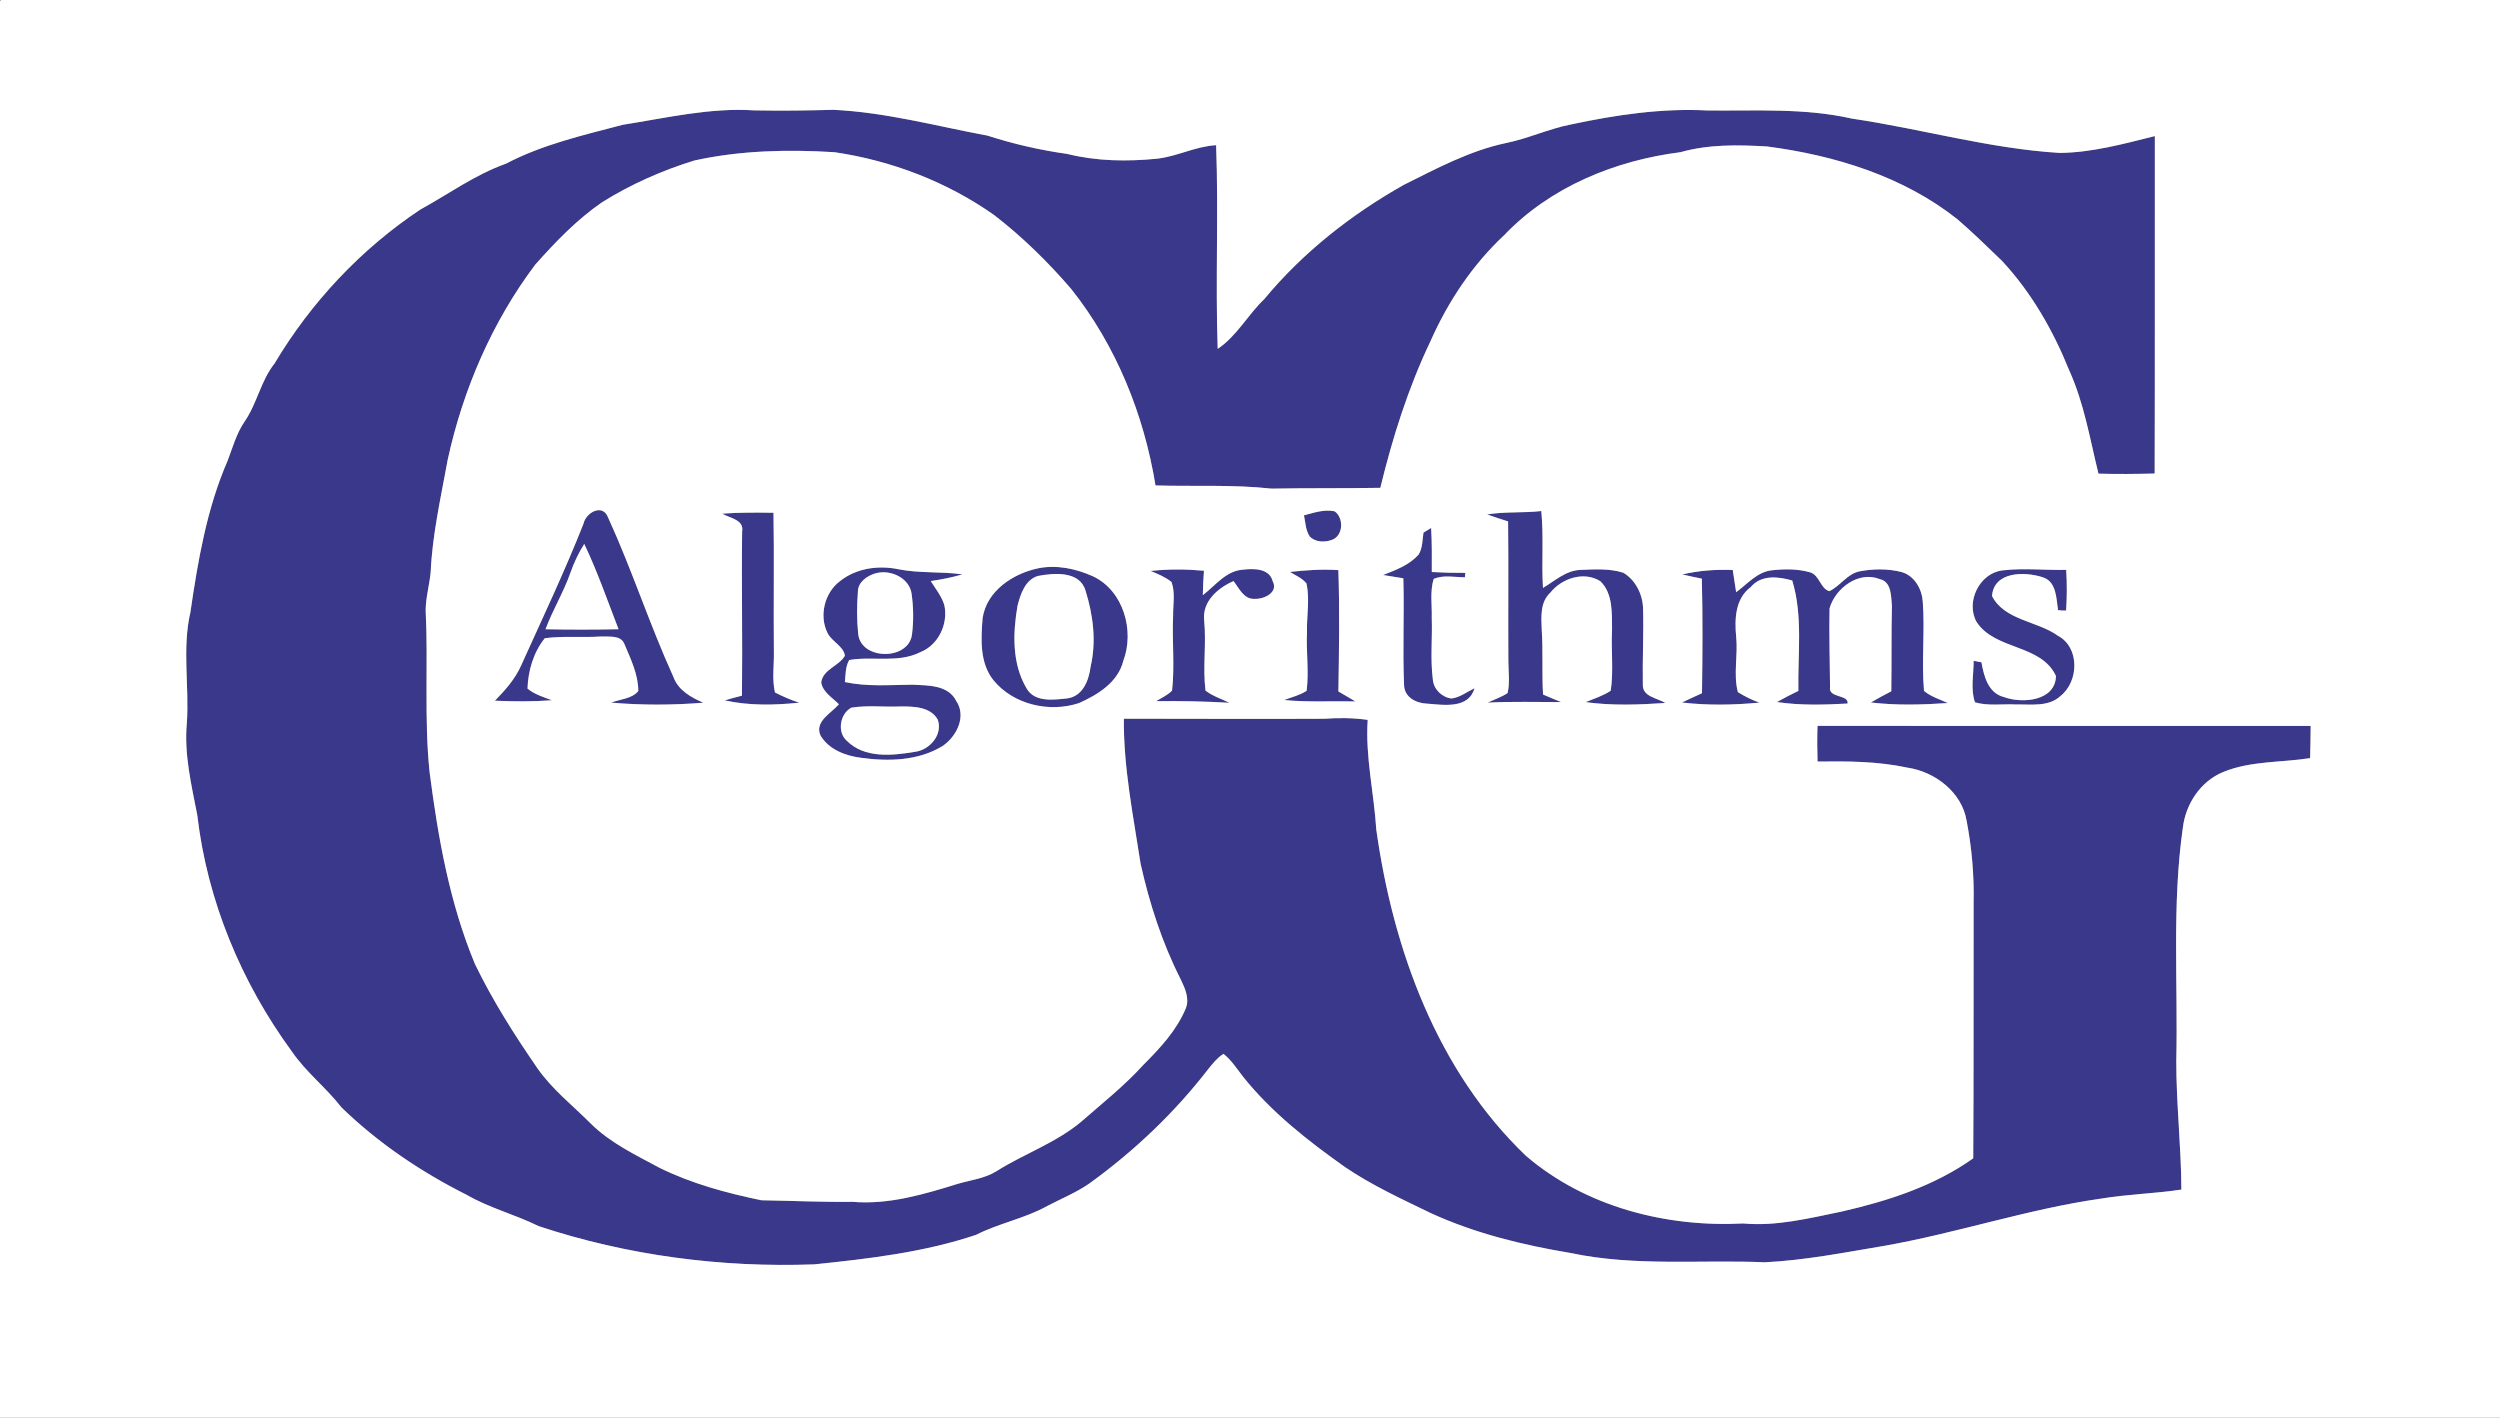 <?xml version="1.0" encoding="UTF-8" ?>
<!DOCTYPE svg PUBLIC "-//W3C//DTD SVG 1.1//EN" "http://www.w3.org/Graphics/SVG/1.1/DTD/svg11.dtd">
<svg width="1044pt" height="592pt" viewBox="0 0 1044 592" version="1.1" xmlns="http://www.w3.org/2000/svg">
<rect x="0" y="0" width="1044" height="592" fill="#808080" stroke="none"/>
<g id="#3a388aff">
<path fill="#3a388a" opacity="1.00" d=" M 0.00 0.00 L 0.41 0.00 C 0.31 0.10 0.10 0.31 0.00 0.41 L 0.00 0.00 Z" />
<path fill="#3a388a" opacity="1.00" d=" M 260.06 52.11 C 278.24 49.26 296.47 44.89 315.01 46.09 C 326.01 46.31 337.02 46.16 348.02 45.86 C 369.83 46.87 391.00 52.66 412.37 56.63 C 423.25 60.14 434.37 62.69 445.70 64.28 C 457.94 67.33 470.67 67.51 483.18 66.27 C 491.62 65.32 499.30 61.09 507.85 60.63 C 508.91 88.96 507.52 117.35 508.51 145.68 C 516.51 140.33 521.06 131.48 527.94 124.93 C 544.04 105.46 564.24 89.59 586.19 77.21 C 599.94 70.36 613.70 62.95 628.86 59.74 C 638.14 57.87 646.78 53.77 656.08 51.96 C 674.75 47.98 693.87 45.13 713.00 46.13 C 733.16 46.35 753.61 45.03 773.43 49.54 C 802.44 53.81 830.84 62.09 860.19 63.86 C 873.70 63.70 886.84 60.08 899.86 56.83 C 899.81 103.80 899.93 150.77 899.79 197.75 C 891.96 197.94 884.14 198.03 876.32 197.80 C 872.75 183.35 870.34 168.46 864.16 154.80 C 857.44 138.10 848.34 122.17 836.04 108.95 C 829.93 103.07 823.87 97.11 817.44 91.58 C 794.81 73.63 766.26 64.87 737.96 61.17 C 725.84 60.45 713.54 60.23 701.75 63.56 C 674.46 67.02 647.42 78.04 628.18 98.18 C 614.94 110.52 604.76 125.87 597.43 142.36 C 588.08 161.92 581.54 182.69 576.42 203.72 C 561.27 203.98 546.11 203.76 530.97 204.05 C 514.87 202.28 498.69 203.20 482.54 202.72 C 477.70 173.07 466.09 144.28 447.34 120.68 C 437.64 109.41 426.96 98.92 415.18 89.83 C 395.47 75.93 372.31 67.06 348.48 63.56 C 328.96 62.34 309.16 62.82 290.00 67.02 C 276.50 71.18 263.43 76.96 251.45 84.45 C 240.92 91.69 231.99 101.00 223.53 110.50 C 205.48 134.49 193.37 162.66 186.97 191.93 C 184.16 207.54 180.54 223.10 179.85 238.98 C 179.34 244.33 177.77 249.56 177.76 254.96 C 178.89 277.52 177.04 300.18 179.43 322.69 C 182.95 349.88 187.77 377.21 198.37 402.64 C 205.70 417.78 214.74 432.02 224.27 445.87 C 230.45 454.84 239.13 461.59 246.76 469.25 C 254.92 477.33 265.41 482.27 275.39 487.66 C 288.81 494.29 303.36 498.20 317.95 501.23 C 330.63 501.43 343.31 502.04 356.00 501.88 C 371.12 503.17 385.90 498.73 400.17 494.31 C 405.53 492.76 411.28 492.11 416.11 489.10 C 427.65 481.81 440.87 477.31 451.45 468.48 C 460.33 460.72 469.61 453.35 477.56 444.59 C 484.50 437.65 491.39 430.23 495.20 421.05 C 496.82 416.91 494.81 412.63 493.03 408.92 C 485.30 393.69 480.02 377.32 476.31 360.69 C 473.24 340.58 469.14 320.56 469.32 300.13 C 497.21 300.12 525.11 300.31 553.00 300.15 C 559.05 299.71 565.13 299.77 571.15 300.62 C 570.12 316.01 573.77 331.08 574.73 346.36 C 581.74 396.39 600.07 447.13 637.27 482.70 C 662.10 503.97 695.76 512.60 728.00 510.92 C 741.86 512.18 755.46 508.74 768.93 505.98 C 788.30 501.56 807.67 495.34 824.02 483.71 C 824.26 448.14 824.09 412.57 824.18 377.00 C 824.43 365.53 823.42 354.03 821.26 342.76 C 819.30 330.82 807.99 322.21 796.45 320.55 C 784.14 317.91 771.54 317.85 759.01 318.03 C 758.84 313.06 758.83 308.09 758.99 303.13 C 827.64 303.11 896.29 303.13 964.94 303.16 C 964.89 307.64 964.85 312.11 964.71 316.59 C 952.61 318.50 939.90 317.67 928.39 322.40 C 919.02 326.22 912.78 335.64 911.58 345.52 C 906.95 377.81 909.56 410.51 908.82 443.00 C 908.79 460.94 910.87 478.82 910.94 496.77 C 899.86 498.46 888.62 498.68 877.57 500.52 C 846.71 504.89 817.04 515.02 786.36 520.35 C 770.00 523.09 753.63 526.32 737.03 527.13 C 709.97 525.99 682.58 528.94 655.87 523.25 C 635.87 519.93 615.92 515.06 597.44 506.57 C 585.26 500.66 572.88 495.00 561.66 487.36 C 546.21 476.42 531.12 464.62 519.21 449.78 C 516.59 446.43 514.29 442.72 510.91 440.08 C 508.34 441.74 506.41 444.15 504.52 446.51 C 490.49 464.68 473.68 480.65 455.09 494.10 C 449.62 497.94 443.40 500.46 437.50 503.54 C 428.07 508.83 417.26 510.76 407.64 515.66 C 385.84 522.98 362.81 525.65 340.03 528.00 C 301.16 529.43 261.92 524.29 224.95 512.04 C 215.16 507.20 204.46 504.49 194.96 499.01 C 175.88 489.42 157.92 477.35 142.58 462.44 C 136.19 454.19 127.78 447.75 121.88 439.11 C 100.73 410.23 86.54 376.07 82.39 340.45 C 79.96 327.78 76.82 315.01 78.02 301.99 C 79.09 286.57 75.99 270.91 79.51 255.67 C 82.65 234.16 86.34 212.38 95.08 192.33 C 97.15 186.84 98.74 181.07 102.06 176.15 C 107.34 168.57 108.87 159.06 114.66 151.76 C 129.88 126.25 150.74 103.99 175.49 87.53 C 187.36 81.00 198.42 72.92 211.29 68.35 C 226.58 60.32 243.48 56.48 260.06 52.11 Z" />
<path fill="#3a388a" opacity="1.00" d=" M 243.67 218.69 C 244.68 214.01 251.68 210.12 253.93 216.09 C 263.92 237.92 271.30 260.87 281.24 282.73 C 283.27 288.30 288.57 291.21 293.69 293.45 C 280.92 294.49 268.00 294.54 255.23 293.41 C 258.98 291.94 263.83 291.87 266.55 288.58 C 266.55 281.76 263.44 275.31 260.83 269.14 C 259.41 265.08 254.43 265.99 251.04 265.80 C 243.21 266.33 235.29 265.49 227.51 266.52 C 222.82 272.31 220.51 280.16 220.29 287.55 C 223.23 290.00 226.98 291.12 230.51 292.43 C 222.58 293.01 214.62 292.98 206.68 292.61 C 210.98 288.19 215.19 283.49 217.68 277.77 C 226.54 258.16 235.77 238.72 243.67 218.69 M 238.20 239.21 C 235.37 247.34 230.80 254.71 227.81 262.77 C 237.97 262.98 248.14 262.97 258.30 262.76 C 253.69 250.83 249.49 238.69 243.98 227.14 C 241.59 230.93 239.68 234.99 238.20 239.21 Z" />
<path fill="#3a388a" opacity="1.00" d=" M 544.54 215.21 C 548.67 214.13 552.99 212.60 557.31 213.51 C 561.20 216.16 561.04 223.65 556.31 225.41 C 553.29 226.56 549.33 226.51 546.96 224.05 C 545.20 221.46 545.16 218.17 544.54 215.21 Z" />
<path fill="#3a388a" opacity="1.00" d=" M 621.02 214.83 C 628.51 213.59 636.12 214.28 643.64 213.41 C 644.71 224.09 643.70 234.82 644.35 245.51 C 649.31 242.59 653.92 238.20 660.00 237.99 C 665.94 237.75 672.15 237.34 677.90 239.17 C 682.96 242.16 685.95 248.14 686.14 253.94 C 686.45 264.61 685.85 275.30 686.05 285.95 C 685.91 291.00 692.10 291.46 695.45 293.56 C 684.38 294.32 673.19 294.73 662.17 293.21 C 665.70 291.74 669.43 290.59 672.64 288.45 C 673.89 280.04 672.73 271.47 673.19 263.00 C 673.10 256.14 673.65 247.91 668.31 242.72 C 661.49 238.43 652.25 241.45 647.45 247.46 C 643.10 251.41 643.61 257.68 643.83 263.01 C 644.44 272.00 643.85 281.02 644.38 290.03 C 646.87 291.12 649.39 292.16 651.92 293.19 C 641.69 293.20 631.48 292.89 621.24 293.42 C 624.02 292.10 627.00 291.13 629.58 289.41 C 630.59 285.01 629.90 280.45 629.89 275.99 C 629.76 256.58 630.00 237.16 629.78 217.75 C 626.84 216.82 623.91 215.87 621.02 214.83 Z" />
<path fill="#3a388a" opacity="1.00" d=" M 301.60 214.51 C 308.72 213.95 315.87 214.05 323.01 214.13 C 323.34 233.42 322.98 252.71 323.17 272.00 C 323.32 277.71 322.32 283.54 323.62 289.17 C 326.86 290.83 330.26 292.30 333.73 293.44 C 323.41 294.51 312.83 294.74 302.65 292.48 C 305.02 291.76 307.42 291.12 309.84 290.51 C 310.13 267.68 309.62 244.82 309.91 221.98 C 310.81 217.00 304.79 216.41 301.60 214.51 Z" />
<path fill="#3a388a" opacity="1.00" d=" M 594.45 222.42 C 595.51 221.77 596.57 221.12 597.64 220.48 C 598.00 226.60 597.94 232.74 597.92 238.88 C 602.58 239.15 607.25 239.24 611.92 239.23 C 611.88 239.69 611.79 240.63 611.75 241.10 C 607.44 241.04 602.79 240.01 598.71 241.74 C 597.09 247.00 598.05 252.60 597.90 258.00 C 598.20 266.56 597.25 275.18 598.35 283.70 C 598.65 287.80 602.12 291.20 606.14 291.69 C 609.68 291.25 612.60 288.91 615.75 287.41 C 613.35 296.05 603.02 294.43 596.13 293.85 C 591.44 293.77 586.27 291.14 586.33 285.82 C 585.69 271.07 586.47 256.27 586.03 241.50 C 583.21 241.01 580.39 240.55 577.56 240.12 C 582.90 238.04 588.62 235.95 592.47 231.49 C 594.10 228.78 593.96 225.45 594.45 222.42 Z" />
<path fill="#3a388a" opacity="1.00" d=" M 350.74 242.71 C 357.58 237.23 366.90 235.96 375.31 237.74 C 384.08 239.47 393.07 238.60 401.88 239.85 C 397.58 241.17 393.14 241.96 388.70 242.66 C 390.71 245.89 393.18 248.94 394.34 252.61 C 396.08 260.47 391.92 269.37 384.29 272.37 C 375.00 277.01 364.43 273.93 354.63 275.62 C 353.02 278.40 353.13 281.73 352.83 284.83 C 362.13 286.82 371.61 286.03 381.02 285.92 C 387.47 286.27 395.92 285.94 399.31 292.69 C 403.73 299.18 399.45 307.61 393.62 311.54 C 383.49 317.76 370.98 318.03 359.52 316.45 C 353.09 315.65 346.10 313.00 342.66 307.17 C 339.98 301.31 347.15 297.84 350.33 294.09 C 347.61 291.36 343.63 289.09 342.93 285.00 C 343.63 279.49 350.42 278.16 352.84 273.81 C 352.20 269.78 347.40 267.96 345.60 264.39 C 341.97 257.19 344.29 247.56 350.74 242.71 M 365.49 239.46 C 362.03 240.51 358.27 243.10 358.26 247.11 C 357.82 252.97 357.77 258.90 358.39 264.75 C 359.55 275.81 379.58 275.90 380.86 264.85 C 381.55 259.36 381.47 253.74 380.72 248.26 C 379.99 241.32 371.70 237.59 365.49 239.46 M 355.51 295.53 C 350.80 298.01 349.43 305.75 353.68 309.39 C 361.05 316.75 372.56 315.56 381.96 313.98 C 388.16 313.27 393.77 306.88 391.64 300.58 C 388.60 295.10 381.53 294.99 376.04 295.02 C 369.20 295.34 362.28 294.42 355.51 295.53 Z" />
<path fill="#3a388a" opacity="1.00" d=" M 433.36 237.36 C 441.11 235.72 449.29 237.45 456.41 240.66 C 469.16 246.64 473.88 263.38 469.08 276.03 C 466.85 284.92 458.45 290.12 450.62 293.60 C 438.31 297.71 423.25 294.30 414.88 284.09 C 409.05 276.83 409.65 266.89 410.33 258.17 C 412.02 246.80 422.86 239.63 433.36 237.36 M 433.39 240.53 C 428.11 242.14 426.15 248.12 424.92 252.94 C 422.96 264.35 422.55 277.11 428.67 287.40 C 431.99 293.41 440.06 292.26 445.78 291.63 C 452.22 290.73 454.76 283.99 455.44 278.34 C 457.91 267.83 456.49 256.85 453.32 246.66 C 450.88 238.32 440.12 239.24 433.39 240.53 Z" />
<path fill="#3a388a" opacity="1.00" d=" M 480.52 238.44 C 487.92 237.60 495.37 237.67 502.77 238.33 C 502.51 241.72 502.38 245.12 502.30 248.53 C 507.54 244.54 511.95 238.37 519.06 237.89 C 523.52 237.37 530.10 237.27 531.48 242.72 C 533.98 247.42 527.84 250.28 523.97 250.08 C 519.45 250.38 517.45 245.67 515.14 242.67 C 508.62 245.48 502.07 251.10 502.85 258.93 C 503.83 268.74 502.23 278.65 503.41 288.39 C 506.40 290.70 510.07 291.86 513.44 293.49 C 503.24 292.88 493.02 292.69 482.80 292.80 C 485.07 291.43 487.55 290.31 489.45 288.41 C 490.63 278.01 489.40 267.46 489.89 257.00 C 489.84 252.37 490.85 247.49 489.22 243.03 C 486.64 240.97 483.55 239.69 480.52 238.44 Z" />
<path fill="#3a388a" opacity="1.00" d=" M 538.67 238.84 C 545.38 238.09 552.14 237.61 558.90 238.08 C 559.47 254.96 559.18 271.86 558.91 288.75 C 561.28 290.12 563.66 291.50 566.02 292.91 C 556.11 292.69 546.16 293.31 536.27 292.33 C 539.41 291.12 542.80 290.35 545.64 288.48 C 546.68 280.37 545.40 272.15 545.80 264.00 C 545.61 257.22 547.05 250.31 545.57 243.63 C 543.79 241.40 541.03 240.32 538.67 238.84 Z" />
<path fill="#3a388a" opacity="1.00" d=" M 702.57 239.88 C 709.45 238.25 716.54 237.75 723.60 238.03 C 724.07 241.12 724.51 244.21 725.01 247.30 C 729.76 243.87 733.90 238.68 740.13 238.13 C 745.40 237.55 750.87 237.55 755.99 239.03 C 759.84 240.24 760.18 245.79 763.92 246.87 C 768.52 244.72 771.35 239.65 776.52 238.60 C 782.32 237.50 788.42 237.42 794.17 238.90 C 799.43 240.43 802.54 245.86 802.94 251.08 C 803.90 263.53 802.37 276.09 803.47 288.52 C 806.34 290.95 810.04 292.02 813.41 293.59 C 802.72 294.32 791.93 294.63 781.27 293.35 C 784.07 291.71 786.92 290.17 789.80 288.68 C 789.98 276.78 789.78 264.88 790.06 252.99 C 789.67 249.03 789.96 243.01 785.05 241.86 C 776.15 238.27 766.38 245.65 764.02 254.08 C 763.79 264.98 764.15 275.94 764.23 286.86 C 763.38 291.66 772.14 289.90 771.54 293.80 C 761.73 294.35 751.79 294.63 742.04 293.17 C 744.97 291.51 747.97 290.00 751.00 288.52 C 750.70 273.16 752.97 257.37 748.44 242.42 C 742.59 240.75 735.51 239.93 731.13 245.15 C 724.57 250.01 724.32 258.61 725.03 266.01 C 725.84 273.65 723.76 281.56 725.74 289.04 C 728.57 290.77 731.56 292.32 734.72 293.41 C 724.00 294.43 713.10 294.64 702.40 293.36 C 705.16 292.01 707.97 290.78 710.75 289.49 C 710.98 273.54 711.08 257.59 710.69 241.64 C 707.97 241.12 705.26 240.53 702.57 239.88 Z" />
<path fill="#3a388a" opacity="1.00" d=" M 825.37 259.66 C 820.80 251.32 826.62 239.37 836.18 238.20 C 845.02 237.15 853.96 238.16 862.85 237.98 C 863.18 243.64 863.20 249.30 862.80 254.95 C 861.66 255.01 860.54 254.96 859.43 254.80 C 858.68 249.87 858.83 242.83 852.99 241.05 C 845.53 238.62 832.64 238.56 831.87 248.90 C 837.11 259.13 850.81 259.27 859.46 265.53 C 868.55 270.40 868.13 284.52 860.56 290.57 C 855.58 295.29 848.23 294.07 841.98 294.20 C 836.26 293.88 830.31 294.91 824.75 293.29 C 822.83 287.82 824.21 281.68 824.19 275.96 C 825.27 276.14 826.36 276.35 827.45 276.56 C 828.49 282.39 830.25 289.44 836.87 291.09 C 844.54 293.93 858.34 292.77 858.57 282.29 C 852.27 268.83 833.16 271.66 825.37 259.66 Z" />
</g>
<g id="#ffffffff">
<path fill="#ffffff" opacity="1.00" d=" M 0.41 0.00 L 1044.00 0.00 L 1044.00 592.00 L 0.00 592.00 L 0.00 0.41 C 0.10 0.31 0.31 0.10 0.41 0.00 M 260.06 52.11 C 243.48 56.48 226.58 60.32 211.29 68.35 C 198.42 72.92 187.36 81.00 175.49 87.53 C 150.74 103.99 129.88 126.25 114.66 151.76 C 108.87 159.06 107.34 168.57 102.06 176.15 C 98.74 181.07 97.15 186.84 95.08 192.33 C 86.34 212.38 82.65 234.16 79.51 255.67 C 75.99 270.91 79.09 286.57 78.02 301.99 C 76.82 315.01 79.96 327.78 82.39 340.45 C 86.54 376.07 100.73 410.23 121.88 439.11 C 127.78 447.75 136.19 454.19 142.58 462.44 C 157.92 477.35 175.88 489.42 194.96 499.01 C 204.46 504.49 215.16 507.20 224.95 512.04 C 261.92 524.29 301.16 529.43 340.03 528.00 C 362.81 525.65 385.84 522.98 407.64 515.66 C 417.26 510.76 428.07 508.83 437.50 503.54 C 443.40 500.46 449.62 497.94 455.09 494.10 C 473.68 480.65 490.49 464.68 504.52 446.51 C 506.41 444.15 508.34 441.74 510.91 440.08 C 514.29 442.72 516.59 446.43 519.21 449.78 C 531.12 464.62 546.21 476.42 561.66 487.36 C 572.88 495.00 585.26 500.66 597.44 506.57 C 615.92 515.06 635.87 519.93 655.87 523.25 C 682.58 528.94 709.97 525.99 737.03 527.13 C 753.63 526.32 770.00 523.09 786.36 520.35 C 817.04 515.02 846.71 504.89 877.57 500.52 C 888.62 498.68 899.86 498.46 910.94 496.77 C 910.87 478.82 908.79 460.94 908.82 443.00 C 909.56 410.51 906.95 377.81 911.58 345.52 C 912.78 335.64 919.02 326.22 928.39 322.40 C 939.90 317.67 952.61 318.50 964.71 316.59 C 964.85 312.11 964.89 307.64 964.94 303.16 C 896.29 303.13 827.64 303.11 758.99 303.13 C 758.83 308.09 758.84 313.06 759.01 318.03 C 771.54 317.85 784.14 317.91 796.45 320.55 C 807.99 322.21 819.30 330.82 821.26 342.76 C 823.42 354.03 824.43 365.53 824.18 377.00 C 824.09 412.57 824.26 448.14 824.02 483.71 C 807.67 495.34 788.30 501.56 768.93 505.98 C 755.46 508.74 741.86 512.18 728.00 510.92 C 695.76 512.60 662.10 503.97 637.27 482.70 C 600.07 447.13 581.74 396.39 574.73 346.36 C 573.77 331.08 570.12 316.01 571.15 300.62 C 565.13 299.77 559.05 299.71 553.00 300.15 C 525.11 300.31 497.21 300.12 469.32 300.13 C 469.14 320.56 473.24 340.58 476.31 360.69 C 480.02 377.32 485.30 393.69 493.03 408.92 C 494.81 412.63 496.82 416.91 495.20 421.05 C 491.39 430.23 484.50 437.65 477.56 444.59 C 469.61 453.35 460.33 460.72 451.45 468.48 C 440.87 477.31 427.65 481.81 416.11 489.10 C 411.28 492.11 405.53 492.76 400.17 494.31 C 385.90 498.73 371.12 503.17 356.00 501.88 C 343.31 502.04 330.63 501.43 317.95 501.23 C 303.36 498.20 288.81 494.29 275.39 487.66 C 265.41 482.27 254.92 477.33 246.76 469.25 C 239.13 461.59 230.45 454.84 224.27 445.87 C 214.74 432.02 205.70 417.78 198.37 402.64 C 187.77 377.21 182.95 349.88 179.43 322.69 C 177.04 300.18 178.89 277.52 177.76 254.96 C 177.77 249.56 179.34 244.33 179.85 238.98 C 180.54 223.10 184.16 207.54 186.97 191.93 C 193.37 162.66 205.48 134.49 223.53 110.50 C 231.99 101.00 240.92 91.69 251.45 84.45 C 263.43 76.96 276.50 71.18 290.00 67.02 C 309.16 62.82 328.96 62.34 348.48 63.56 C 372.31 67.06 395.47 75.93 415.18 89.83 C 426.96 98.92 437.64 109.41 447.34 120.68 C 466.09 144.28 477.70 173.07 482.54 202.72 C 498.69 203.20 514.87 202.28 530.97 204.05 C 546.11 203.76 561.27 203.98 576.42 203.72 C 581.54 182.69 588.08 161.92 597.43 142.36 C 604.76 125.87 614.94 110.52 628.18 98.18 C 647.42 78.04 674.46 67.02 701.75 63.56 C 713.54 60.23 725.84 60.45 737.96 61.17 C 766.26 64.87 794.81 73.63 817.44 91.58 C 823.87 97.11 829.93 103.07 836.04 108.95 C 848.34 122.17 857.44 138.10 864.16 154.80 C 870.34 168.46 872.75 183.35 876.32 197.80 C 884.14 198.03 891.96 197.94 899.79 197.75 C 899.93 150.77 899.81 103.80 899.86 56.83 C 886.84 60.08 873.70 63.70 860.19 63.86 C 830.84 62.09 802.44 53.81 773.43 49.54 C 753.61 45.03 733.16 46.35 713.00 46.13 C 693.87 45.13 674.75 47.98 656.08 51.96 C 646.78 53.77 638.14 57.87 628.86 59.74 C 613.70 62.95 599.94 70.36 586.19 77.21 C 564.24 89.59 544.04 105.46 527.94 124.93 C 521.06 131.48 516.51 140.33 508.51 145.68 C 507.52 117.35 508.91 88.96 507.85 60.63 C 499.30 61.09 491.62 65.32 483.18 66.27 C 470.67 67.51 457.94 67.33 445.70 64.28 C 434.37 62.69 423.25 60.14 412.37 56.63 C 391.00 52.66 369.83 46.87 348.02 45.86 C 337.02 46.16 326.01 46.31 315.01 46.09 C 296.47 44.89 278.24 49.26 260.06 52.11 M 243.67 218.69 C 235.77 238.72 226.54 258.16 217.68 277.77 C 215.19 283.49 210.98 288.19 206.68 292.61 C 214.62 292.98 222.58 293.01 230.51 292.43 C 226.98 291.12 223.23 290.00 220.29 287.55 C 220.51 280.16 222.82 272.31 227.51 266.52 C 235.29 265.49 243.21 266.33 251.04 265.80 C 254.43 265.99 259.41 265.08 260.83 269.14 C 263.44 275.31 266.55 281.76 266.55 288.58 C 263.83 291.87 258.98 291.94 255.23 293.41 C 268.00 294.54 280.92 294.49 293.69 293.45 C 288.57 291.21 283.27 288.30 281.24 282.73 C 271.30 260.87 263.92 237.92 253.93 216.09 C 251.68 210.12 244.68 214.01 243.67 218.69 M 544.54 215.21 C 545.16 218.17 545.20 221.46 546.96 224.05 C 549.33 226.51 553.29 226.56 556.31 225.41 C 561.04 223.65 561.20 216.16 557.31 213.51 C 552.99 212.60 548.67 214.13 544.54 215.21 M 621.02 214.83 C 623.91 215.87 626.84 216.82 629.78 217.75 C 630.00 237.16 629.76 256.58 629.89 275.99 C 629.90 280.45 630.59 285.01 629.58 289.41 C 627.00 291.13 624.02 292.10 621.24 293.42 C 631.48 292.89 641.69 293.20 651.92 293.19 C 649.39 292.16 646.87 291.12 644.38 290.03 C 643.85 281.02 644.44 272.00 643.83 263.01 C 643.61 257.68 643.10 251.41 647.45 247.46 C 652.25 241.45 661.49 238.43 668.31 242.72 C 673.65 247.91 673.10 256.14 673.19 263.00 C 672.73 271.47 673.89 280.04 672.64 288.45 C 669.43 290.59 665.70 291.74 662.17 293.21 C 673.19 294.73 684.38 294.32 695.45 293.56 C 692.10 291.46 685.91 291.00 686.05 285.95 C 685.85 275.30 686.45 264.61 686.14 253.94 C 685.95 248.14 682.96 242.16 677.90 239.17 C 672.15 237.34 665.94 237.75 660.00 237.99 C 653.92 238.20 649.31 242.59 644.35 245.51 C 643.70 234.82 644.71 224.09 643.64 213.41 C 636.12 214.28 628.51 213.59 621.02 214.83 M 301.60 214.51 C 304.79 216.41 310.81 217.00 309.91 221.98 C 309.62 244.82 310.13 267.68 309.84 290.51 C 307.42 291.12 305.02 291.76 302.65 292.48 C 312.83 294.74 323.41 294.51 333.73 293.44 C 330.26 292.30 326.86 290.83 323.62 289.17 C 322.32 283.54 323.32 277.71 323.17 272.00 C 322.98 252.71 323.34 233.42 323.01 214.13 C 315.87 214.05 308.72 213.95 301.60 214.51 M 594.45 222.42 C 593.96 225.45 594.10 228.78 592.47 231.49 C 588.62 235.95 582.90 238.04 577.56 240.12 C 580.39 240.55 583.21 241.01 586.03 241.50 C 586.47 256.27 585.69 271.07 586.33 285.82 C 586.27 291.14 591.44 293.77 596.13 293.85 C 603.02 294.43 613.35 296.05 615.75 287.41 C 612.60 288.91 609.68 291.25 606.14 291.69 C 602.12 291.20 598.65 287.80 598.35 283.70 C 597.25 275.18 598.20 266.56 597.90 258.00 C 598.05 252.60 597.09 247.00 598.71 241.74 C 602.79 240.01 607.44 241.04 611.75 241.10 C 611.79 240.63 611.88 239.69 611.92 239.23 C 607.25 239.24 602.58 239.15 597.92 238.88 C 597.94 232.74 598.00 226.60 597.64 220.48 C 596.57 221.12 595.51 221.77 594.45 222.42 M 350.74 242.71 C 344.29 247.56 341.97 257.19 345.60 264.39 C 347.40 267.96 352.20 269.78 352.84 273.81 C 350.42 278.16 343.63 279.49 342.93 285.00 C 343.63 289.09 347.61 291.36 350.33 294.09 C 347.15 297.84 339.98 301.31 342.66 307.17 C 346.10 313.00 353.09 315.65 359.52 316.45 C 370.98 318.03 383.49 317.76 393.62 311.54 C 399.45 307.61 403.73 299.18 399.31 292.69 C 395.92 285.94 387.47 286.27 381.02 285.92 C 371.61 286.03 362.13 286.82 352.83 284.83 C 353.13 281.73 353.02 278.40 354.63 275.62 C 364.43 273.93 375.00 277.01 384.29 272.37 C 391.92 269.37 396.08 260.47 394.34 252.61 C 393.18 248.94 390.71 245.89 388.70 242.66 C 393.14 241.96 397.58 241.17 401.88 239.85 C 393.07 238.60 384.08 239.47 375.31 237.74 C 366.90 235.96 357.58 237.23 350.74 242.71 M 433.36 237.36 C 422.86 239.63 412.02 246.80 410.33 258.17 C 409.65 266.89 409.05 276.83 414.88 284.09 C 423.25 294.30 438.31 297.71 450.62 293.60 C 458.45 290.12 466.85 284.92 469.08 276.03 C 473.88 263.38 469.16 246.64 456.41 240.66 C 449.29 237.45 441.11 235.72 433.36 237.36 M 480.52 238.44 C 483.55 239.69 486.64 240.97 489.22 243.03 C 490.85 247.49 489.84 252.37 489.89 257.00 C 489.40 267.46 490.63 278.01 489.45 288.41 C 487.55 290.31 485.07 291.43 482.80 292.80 C 493.02 292.69 503.24 292.88 513.44 293.49 C 510.07 291.86 506.40 290.70 503.41 288.39 C 502.23 278.65 503.83 268.74 502.85 258.93 C 502.07 251.10 508.62 245.48 515.14 242.67 C 517.45 245.67 519.45 250.38 523.97 250.08 C 527.84 250.28 533.98 247.42 531.48 242.72 C 530.10 237.27 523.52 237.37 519.06 237.89 C 511.95 238.37 507.54 244.54 502.30 248.53 C 502.38 245.12 502.51 241.72 502.77 238.33 C 495.37 237.67 487.92 237.60 480.52 238.44 M 538.67 238.84 C 541.03 240.32 543.79 241.40 545.57 243.63 C 547.05 250.31 545.61 257.22 545.80 264.00 C 545.40 272.15 546.68 280.37 545.64 288.48 C 542.80 290.35 539.41 291.12 536.27 292.33 C 546.16 293.31 556.11 292.69 566.02 292.91 C 563.66 291.50 561.28 290.12 558.91 288.75 C 559.18 271.86 559.47 254.96 558.90 238.08 C 552.14 237.61 545.38 238.09 538.67 238.84 M 702.57 239.88 C 705.26 240.53 707.97 241.12 710.69 241.64 C 711.08 257.59 710.98 273.54 710.75 289.49 C 707.97 290.78 705.16 292.01 702.40 293.36 C 713.10 294.64 724.00 294.43 734.72 293.41 C 731.56 292.32 728.57 290.77 725.74 289.04 C 723.76 281.56 725.84 273.65 725.03 266.01 C 724.32 258.61 724.57 250.01 731.13 245.15 C 735.51 239.93 742.59 240.75 748.44 242.42 C 752.97 257.37 750.70 273.16 751.00 288.52 C 747.97 290.00 744.97 291.51 742.04 293.17 C 751.79 294.63 761.73 294.35 771.54 293.80 C 772.14 289.90 763.38 291.66 764.23 286.86 C 764.15 275.94 763.79 264.98 764.02 254.08 C 766.38 245.65 776.15 238.27 785.05 241.86 C 789.96 243.01 789.67 249.03 790.06 252.99 C 789.78 264.88 789.98 276.78 789.80 288.68 C 786.92 290.17 784.07 291.71 781.27 293.35 C 791.93 294.63 802.72 294.32 813.41 293.59 C 810.04 292.02 806.34 290.95 803.47 288.52 C 802.37 276.09 803.90 263.53 802.94 251.08 C 802.54 245.86 799.43 240.43 794.17 238.90 C 788.42 237.42 782.32 237.50 776.52 238.60 C 771.35 239.65 768.52 244.72 763.92 246.87 C 760.18 245.79 759.84 240.24 755.99 239.03 C 750.87 237.55 745.40 237.55 740.13 238.13 C 733.90 238.68 729.76 243.87 725.01 247.30 C 724.51 244.21 724.07 241.12 723.60 238.03 C 716.54 237.75 709.45 238.25 702.57 239.88 M 825.37 259.66 C 833.16 271.66 852.27 268.83 858.57 282.29 C 858.34 292.77 844.54 293.93 836.87 291.09 C 830.25 289.44 828.49 282.39 827.45 276.56 C 826.36 276.35 825.27 276.14 824.19 275.96 C 824.21 281.68 822.83 287.82 824.75 293.29 C 830.31 294.91 836.26 293.88 841.98 294.20 C 848.23 294.07 855.58 295.29 860.56 290.57 C 868.13 284.52 868.55 270.40 859.46 265.53 C 850.81 259.27 837.11 259.13 831.87 248.90 C 832.64 238.56 845.53 238.62 852.99 241.05 C 858.83 242.83 858.68 249.87 859.43 254.80 C 860.54 254.96 861.66 255.01 862.80 254.95 C 863.20 249.30 863.18 243.64 862.85 237.98 C 853.96 238.16 845.02 237.15 836.18 238.20 C 826.62 239.37 820.80 251.32 825.37 259.66 Z" />
<path fill="#ffffff" opacity="1.00" d=" M 238.20 239.21 C 239.68 234.99 241.59 230.93 243.98 227.14 C 249.49 238.69 253.69 250.83 258.30 262.76 C 248.14 262.97 237.97 262.98 227.81 262.77 C 230.80 254.71 235.37 247.34 238.20 239.21 Z" />
<path fill="#ffffff" opacity="1.00" d=" M 365.49 239.46 C 371.70 237.59 379.99 241.32 380.72 248.26 C 381.47 253.74 381.55 259.36 380.86 264.85 C 379.58 275.90 359.55 275.81 358.39 264.75 C 357.77 258.90 357.82 252.97 358.26 247.11 C 358.27 243.10 362.03 240.51 365.49 239.46 Z" />
<path fill="#ffffff" opacity="1.00" d=" M 433.39 240.53 C 440.12 239.24 450.88 238.32 453.32 246.66 C 456.49 256.85 457.91 267.83 455.44 278.34 C 454.76 283.99 452.22 290.73 445.78 291.63 C 440.06 292.26 431.99 293.41 428.67 287.40 C 422.55 277.11 422.96 264.35 424.92 252.94 C 426.15 248.12 428.11 242.14 433.39 240.53 Z" />
<path fill="#ffffff" opacity="1.00" d=" M 355.51 295.53 C 362.28 294.42 369.20 295.34 376.04 295.02 C 381.53 294.99 388.60 295.10 391.64 300.58 C 393.77 306.88 388.16 313.27 381.96 313.98 C 372.56 315.56 361.05 316.75 353.68 309.39 C 349.43 305.75 350.80 298.01 355.51 295.53 Z" />
</g>
</svg>
